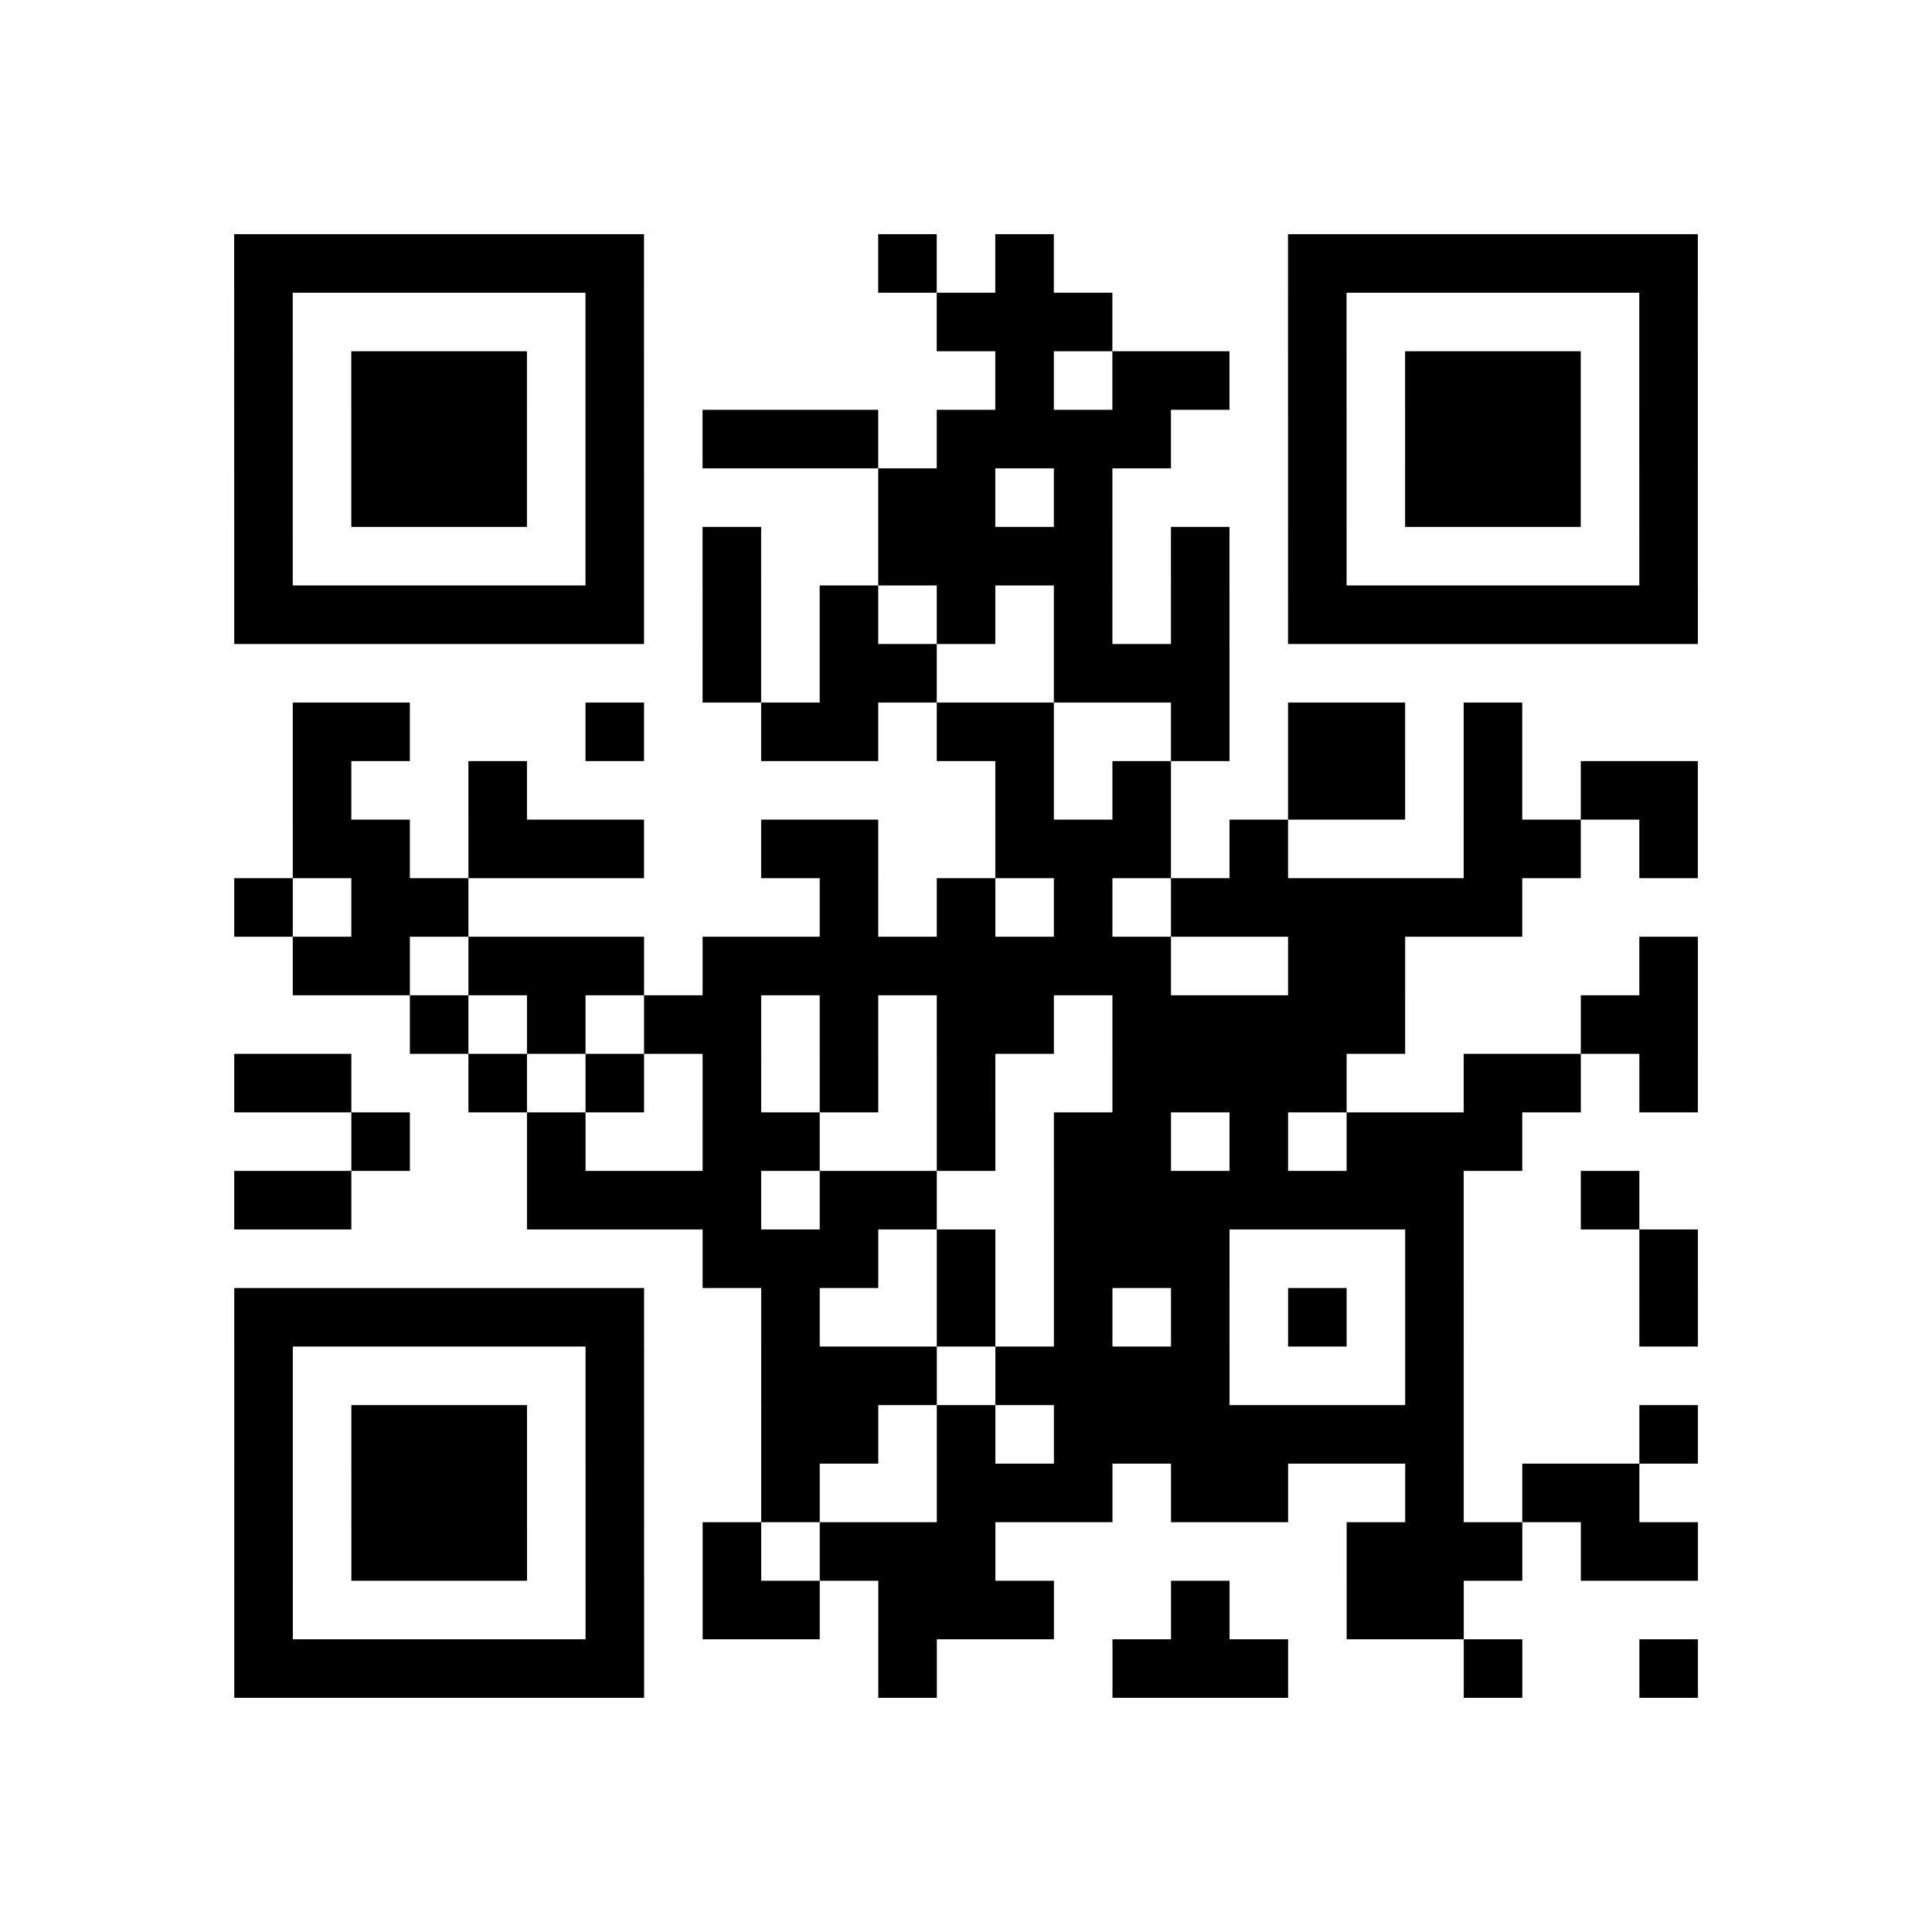 <?xml version="1.0" encoding="utf-8"?>
<svg xmlns="http://www.w3.org/2000/svg" width="132" height="132" class="segno"><path transform="scale(4)" class="qrline" stroke="#000" d="M4 4.5h7m4 0h1m1 0h1m4 0h7m-25 1h1m5 0h1m5 0h3m3 0h1m5 0h1m-25 1h1m1 0h3m1 0h1m6 0h1m1 0h2m1 0h1m1 0h3m1 0h1m-25 1h1m1 0h3m1 0h1m1 0h3m1 0h4m2 0h1m1 0h3m1 0h1m-25 1h1m1 0h3m1 0h1m4 0h2m1 0h1m3 0h1m1 0h3m1 0h1m-25 1h1m5 0h1m1 0h1m2 0h4m1 0h1m1 0h1m5 0h1m-25 1h7m1 0h1m1 0h1m1 0h1m1 0h1m1 0h1m1 0h7m-17 1h1m1 0h2m2 0h3m-16 1h2m3 0h1m2 0h2m1 0h2m2 0h1m1 0h2m1 0h1m-21 1h1m2 0h1m8 0h1m1 0h1m2 0h2m1 0h1m1 0h2m-24 1h2m1 0h3m2 0h2m2 0h3m1 0h1m3 0h2m1 0h1m-25 1h1m1 0h2m6 0h1m1 0h1m1 0h1m1 0h6m-21 1h2m1 0h3m1 0h8m2 0h2m4 0h1m-22 1h1m1 0h1m1 0h2m1 0h1m1 0h2m1 0h5m3 0h2m-25 1h2m2 0h1m1 0h1m1 0h1m1 0h1m1 0h1m2 0h4m2 0h2m1 0h1m-23 1h1m2 0h1m2 0h2m2 0h1m1 0h2m1 0h1m1 0h3m-22 1h2m3 0h4m1 0h2m2 0h7m2 0h1m-16 1h3m1 0h1m1 0h3m3 0h1m3 0h1m-25 1h7m2 0h1m2 0h1m1 0h1m1 0h1m1 0h1m1 0h1m3 0h1m-25 1h1m5 0h1m2 0h3m1 0h4m3 0h1m-21 1h1m1 0h3m1 0h1m2 0h2m1 0h1m1 0h7m3 0h1m-25 1h1m1 0h3m1 0h1m2 0h1m2 0h3m1 0h2m2 0h1m1 0h2m-24 1h1m1 0h3m1 0h1m1 0h1m1 0h3m6 0h3m1 0h2m-25 1h1m5 0h1m1 0h2m1 0h3m2 0h1m2 0h2m-21 1h7m4 0h1m3 0h3m3 0h1m2 0h1"/></svg>
